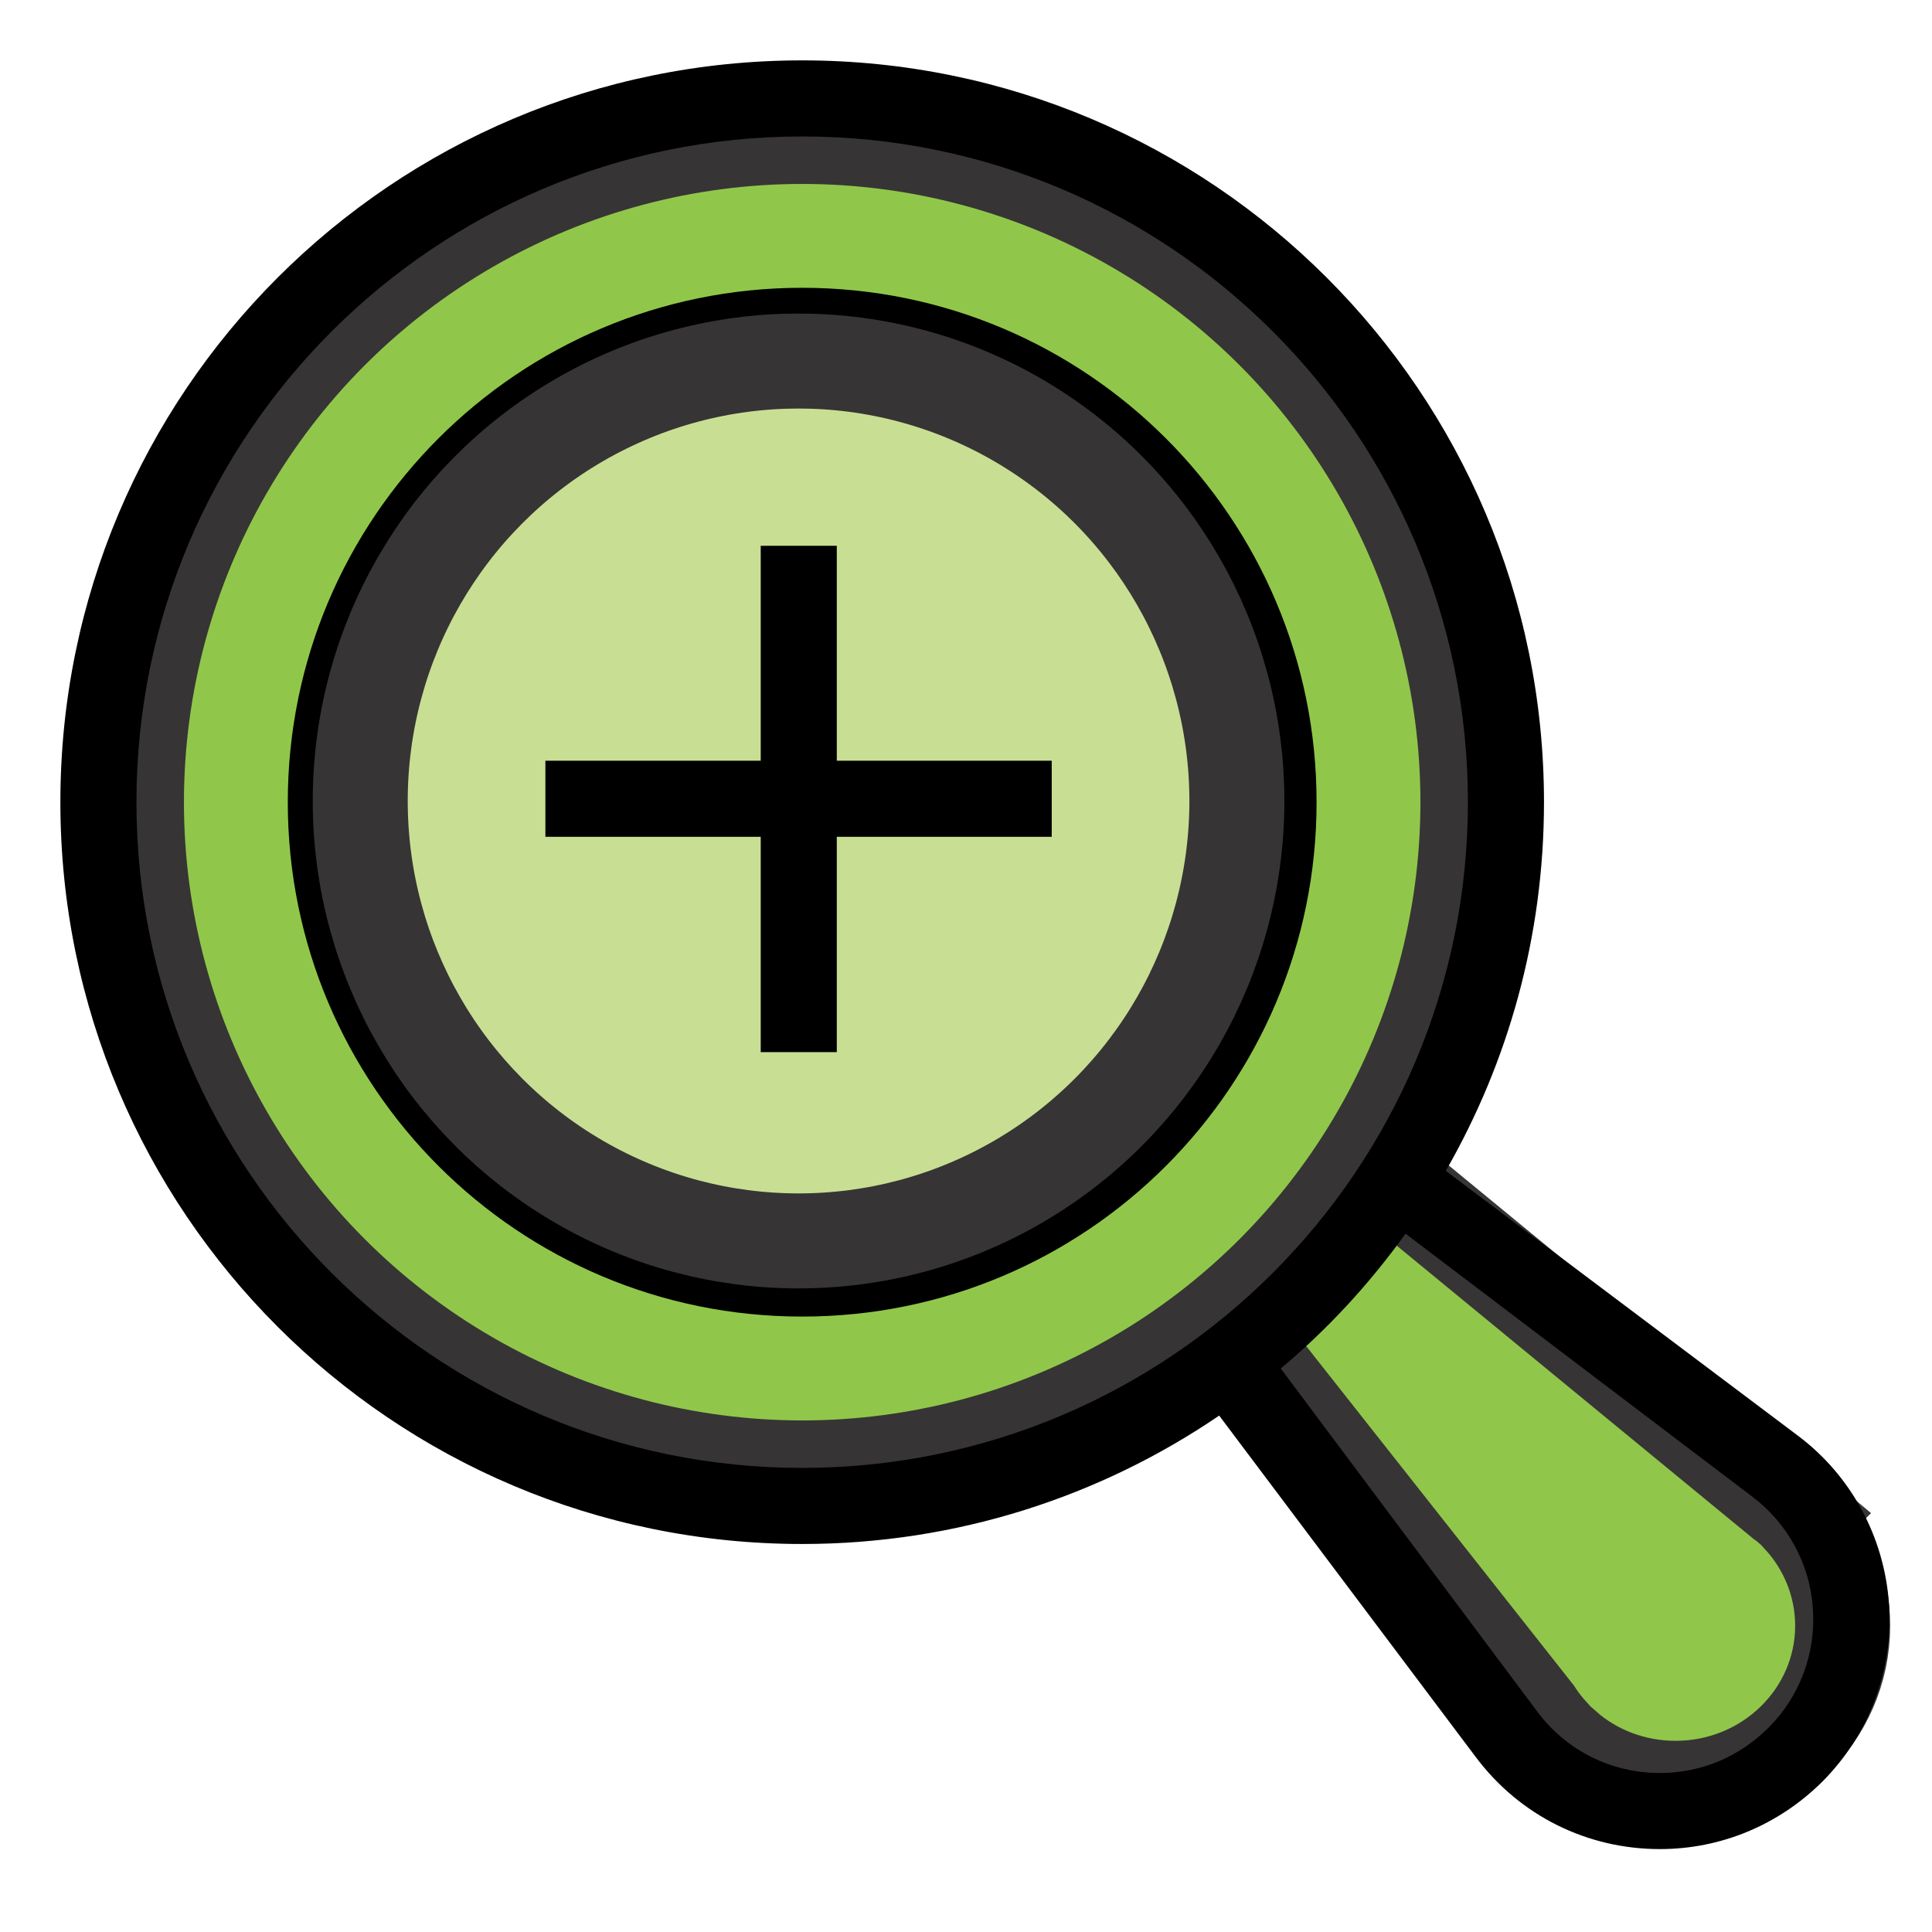 <?xml version="1.0" encoding="UTF-8"?>
<!DOCTYPE svg PUBLIC "-//W3C//DTD SVG 1.1//EN" "http://www.w3.org/Graphics/SVG/1.1/DTD/svg11.dtd">
<!-- Creator: CorelDRAW 2018 (64 Bit Versão de avaliação) -->
<svg xmlns="http://www.w3.org/2000/svg" xml:space="preserve" width="48px" height="48px" version="1.1" style="shape-rendering:geometricPrecision; text-rendering:geometricPrecision; image-rendering:optimizeQuality; fill-rule:evenodd; clip-rule:evenodd"
viewBox="0 0 48 48"
 xmlns:xlink="http://www.w3.org/1999/xlink">
 <defs>
  <style type="text/css">
   <![CDATA[
    .str0 {stroke:#373435;stroke-width:2.36;stroke-miterlimit:22.926}
    .fil2 {fill:#C8DF93}
    .fil0 {fill:#90C74A}
    .fil1 {fill:black}
   ]]>
  </style>
 </defs>
 <g id="Camada_x0020_1">
  <g id="_1833937785248">
  </g>
  <g id="_1833937785152">
  </g>
  <g id="_1833937784256">
  </g>
  <g id="_1833937784896">
  </g>
  <g id="_1833937782080">
  </g>
  <g id="_1833937782944">
  </g>
  <g id="_1833937781792">
  </g>
  <g id="_1833937781568">
  </g>
  <g id="_1833937781376">
  </g>
  <g id="_1833937779424">
  </g>
  <g id="_1833937779520">
  </g>
  <g id="_1833937779648">
  </g>
  <g id="_1833937781024">
  </g>
  <g id="_1833937777376">
  </g>
  <g id="_1833937779104">
  </g>
  <path class="fil0 str0" d="M44.24 37.26c0.05,0.03 0.09,0.06 0.13,0.1l0.37 0.31 -0.02 0.02c0.66,0.72 1.06,1.67 1.06,2.7 0,2.23 -1.86,4.04 -4.15,4.04 -1.05,0 -2.02,-0.38 -2.75,-1.02l-0.04 0.04 -0.26 -0.33c-0.16,-0.17 -0.31,-0.36 -0.44,-0.56l-9.15 -11.6 3.46 -3.39 11.79 9.69z"/>
  <circle class="fil0 str0" cx="19.93" cy="19.93" r="16.54"/>
  <path class="fil1" d="M46.93 39.83c-0.12,-1.65 -0.94,-3.17 -2.26,-4.16l-8.75 -6.58c1.55,-2.7 2.44,-5.82 2.44,-9.16 0,-10.18 -8.25,-18.43 -18.43,-18.43 -10.18,0 -18.43,8.25 -18.43,18.43 0,10.18 8.25,18.43 18.43,18.43 3.84,0 7.41,-1.18 10.36,-3.19l6.38 8.49c1.09,1.45 2.76,2.28 4.57,2.28 0,0 0,0 0,0 1.52,0 2.95,-0.6 4.03,-1.67 1.17,-1.17 1.78,-2.79 1.66,-4.44zm-43.54 -19.9c0,-9.13 7.41,-16.54 16.54,-16.54 9.13,0 16.54,7.41 16.54,16.54 0,9.13 -7.41,16.54 -16.54,16.54 -9.13,0 -16.54,-7.41 -16.54,-16.54zm40.54 23c-0.72,0.72 -1.67,1.12 -2.69,1.12l0 0c-1.21,0 -2.33,-0.56 -3.05,-1.53l-6.37 -8.52c1.17,-0.98 2.21,-2.11 3.1,-3.35l8.61 6.53c0.88,0.66 1.44,1.68 1.51,2.78 0.08,1.1 -0.32,2.19 -1.11,2.97z"/>
  <path class="fil1" d="M19.93 7.15c-7.06,0 -12.78,5.72 -12.78,12.78 0,7.06 5.72,12.78 12.78,12.78 7.06,0 12.78,-5.72 12.78,-12.78 0,-7.06 -5.72,-12.78 -12.78,-12.78zm0 23.67c-6.01,0 -10.89,-4.88 -10.89,-10.89 0,-6.02 4.88,-10.89 10.89,-10.89 6.01,0 10.89,4.87 10.89,10.89 0,6.01 -4.88,10.89 -10.89,10.89z"/>
  <ellipse class="fil2 str0" cx="19.84" cy="19.9" rx="10.89" ry="10.93"/>
  <polygon class="fil1" points="20.79,13.56 18.9,13.56 18.9,18.9 13.55,18.9 13.55,20.79 18.9,20.79 18.9,26.14 20.79,26.14 20.79,20.79 26.13,20.79 26.13,18.9 20.79,18.9 "/>
 </g>
</svg>
